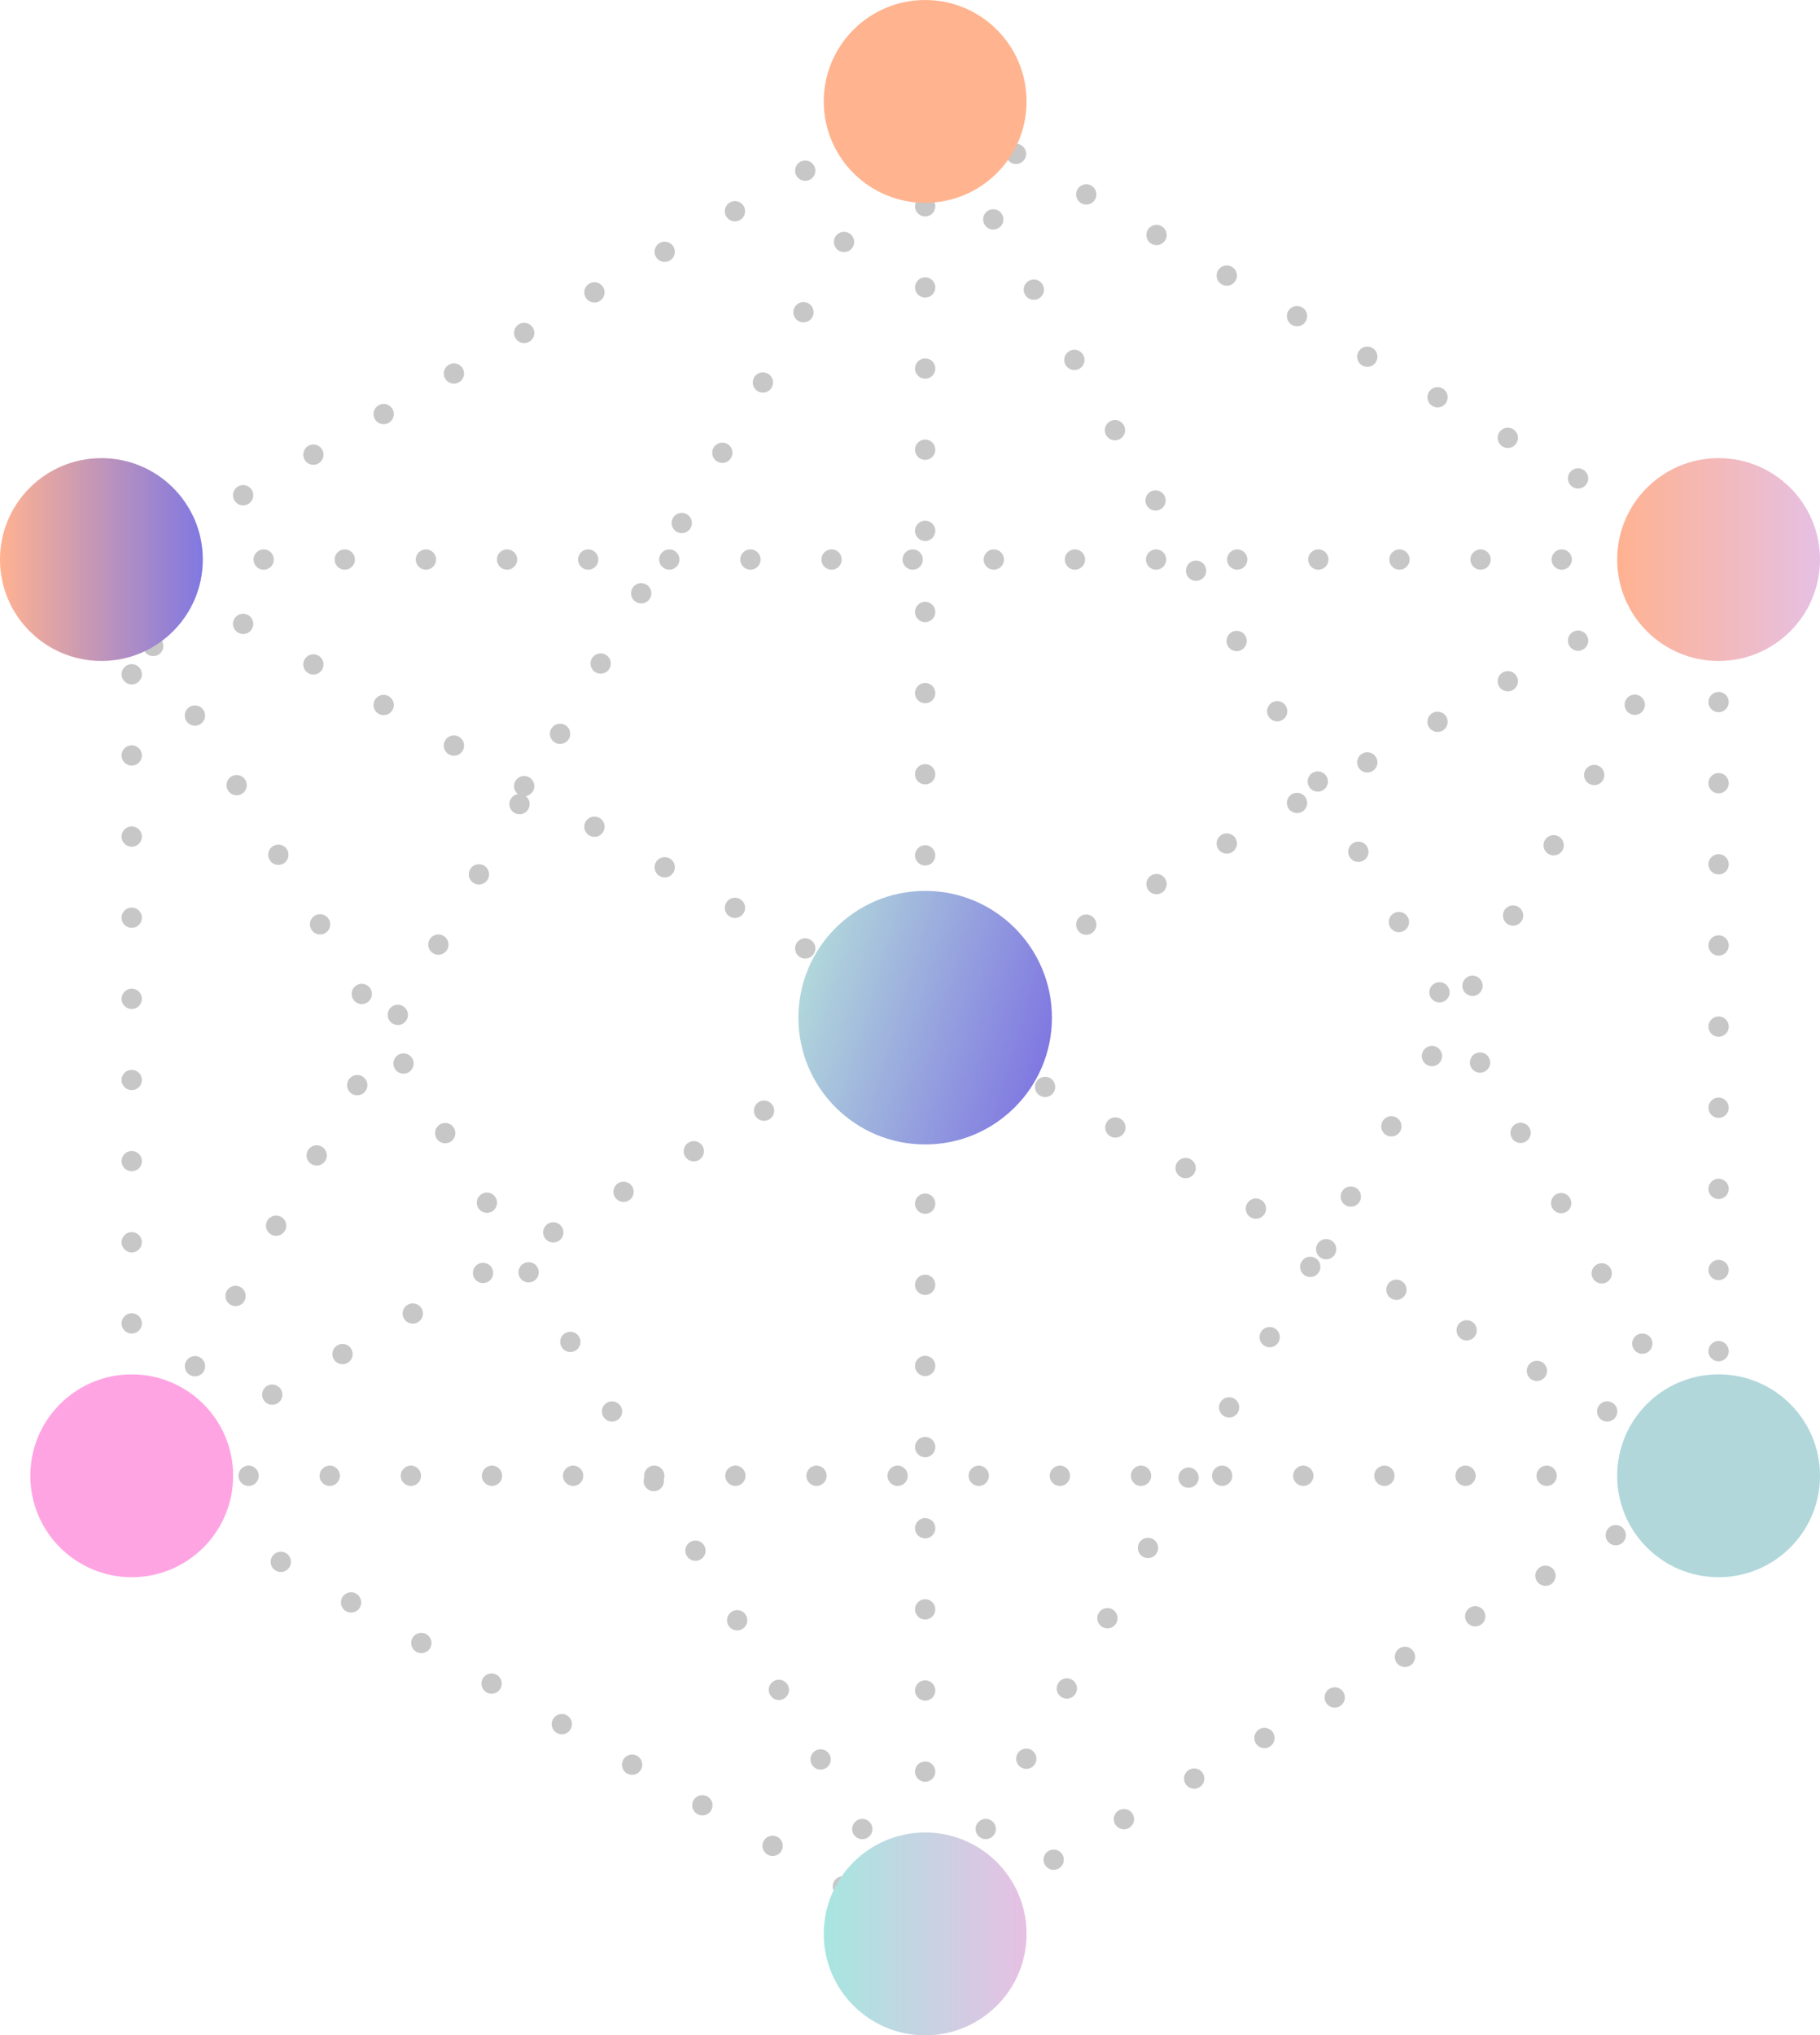 <?xml version="1.0" encoding="utf-8"?>
<!-- Generator: Adobe Illustrator 24.0.1, SVG Export Plug-In . SVG Version: 6.00 Build 0)  -->
<svg version="1.1" id="Layer_1" xmlns="http://www.w3.org/2000/svg" xmlns:xlink="http://www.w3.org/1999/xlink" x="0px" y="0px"
	 viewBox="0 0 179.47 200.68" style="enable-background:new 0 0 179.47 200.68;" xml:space="preserve">
<style type="text/css">
	.st0{fill:none;stroke:#C7C7C7;stroke-width:2;stroke-linecap:round;stroke-miterlimit:10;stroke-dasharray:0,8;}
	.st1{fill:url(#SVGID_1_);}
	.st2{fill:url(#SVGID_2_);}
	.st3{fill:url(#SVGID_3_);}
	.st4{fill:url(#SVGID_4_);}
	.st5{fill:#B1D7DB;}
	.st6{fill:#FFA4E2;}
	.st7{fill:#FFB48F;}
	.st8{fill:none;stroke:#C7C7C7;stroke-width:2;stroke-linecap:round;stroke-miterlimit:10;}
	.st9{fill:none;stroke:#C7C7C7;stroke-width:2;stroke-linecap:round;stroke-miterlimit:10;stroke-dasharray:0,8.058;}
	.st10{fill:url(#SVGID_5_);}
	.st11{fill:url(#SVGID_6_);}
	.st12{fill:#A2E6C4;}
	.st13{fill:none;stroke:#8078E1;stroke-width:2;stroke-linecap:round;stroke-miterlimit:10;}
	.st14{fill:none;stroke:#FFB291;stroke-width:4;stroke-linecap:round;stroke-miterlimit:10;stroke-dasharray:43,8;}
	.st15{fill:url(#SVGID_7_);}
	.st16{fill:none;stroke:#A2E6C4;stroke-width:2;stroke-linecap:round;stroke-miterlimit:10;stroke-dasharray:43,8;}
	.st17{fill:none;stroke:#FFA4E2;stroke-width:2;stroke-linecap:round;stroke-miterlimit:10;}
	.st18{fill:none;stroke:#A2E6C4;stroke-width:2;stroke-miterlimit:10;}
	.st19{fill:none;stroke:#FFB291;stroke-width:2;stroke-linecap:round;stroke-miterlimit:10;}
	.st20{fill:none;stroke:#FFB291;stroke-width:2;stroke-linecap:round;stroke-miterlimit:10;stroke-dasharray:43,8;}
	.st21{fill:none;stroke:#8078E1;stroke-linecap:round;stroke-miterlimit:10;}
	.st22{fill:none;}
	.st23{fill:#4D4D4D;stroke:#4D4D4D;stroke-linecap:round;stroke-linejoin:round;stroke-miterlimit:10;}
	.st24{fill:url(#SVGID_8_);}
	.st25{fill:none;stroke:#BAD7DB;stroke-width:2;stroke-linecap:round;stroke-linejoin:round;stroke-miterlimit:10;}
	.st26{fill:#EDEDED;stroke:#4D4D4D;stroke-linecap:round;stroke-linejoin:round;stroke-miterlimit:10;}
	.st27{fill:#FFFFFF;stroke:#4D4D4D;stroke-linecap:round;stroke-linejoin:round;stroke-miterlimit:10;}
	.st28{fill:#445D78;stroke:#4D4D4D;stroke-linecap:round;stroke-linejoin:round;stroke-miterlimit:10;}
	.st29{fill:none;stroke:#4D4D4D;stroke-linecap:round;stroke-linejoin:round;stroke-miterlimit:10;}
	.st30{fill:url(#SVGID_9_);}
	.st31{fill:#6B5641;}
	.st32{fill:#FFFFFF;}
	.st33{fill:#F2DACA;}
	.st34{fill:#333333;}
	.st35{fill:#BDD5DB;}
	.st36{fill:none;stroke:#333333;stroke-linecap:round;stroke-miterlimit:10;}
	.st37{fill:none;stroke:#333333;stroke-linecap:round;stroke-linejoin:round;stroke-miterlimit:10;}
	.st38{fill:#ED9E8C;}
	.st39{fill:url(#SVGID_10_);}
	.st40{fill:url(#SVGID_11_);}
	.st41{fill:url(#SVGID_12_);}
	.st42{fill:none;stroke:#FFFFFF;stroke-linecap:round;stroke-linejoin:round;stroke-miterlimit:10;}
	.st43{fill:url(#SVGID_13_);}
	.st44{fill:url(#SVGID_14_);}
	.st45{fill:#4D4D4D;}
	.st46{fill:none;stroke:#4D4D4D;stroke-linecap:round;stroke-miterlimit:10;}
	.st47{fill:none;stroke:#4D4D4D;stroke-miterlimit:10;}
	.st48{fill:url(#SVGID_15_);}
	.st49{fill:#6A8FBA;}
	.st50{fill:#F7DFCF;}
	.st51{fill:#373F48;}
	.st52{fill:#FFFFFF;stroke:#333333;stroke-linecap:round;stroke-linejoin:round;stroke-miterlimit:10;}
	.st53{fill:#C0D8DE;}
	.st54{fill:url(#SVGID_16_);}
	.st55{fill:none;stroke:#4D4D4D;stroke-width:2;stroke-linecap:round;stroke-miterlimit:10;}
	.st56{fill:none;stroke:#4D4D4D;stroke-width:2;stroke-linecap:round;stroke-miterlimit:10;stroke-dasharray:0,8.058;}
	.st57{fill:url(#SVGID_17_);}
	.st58{fill:url(#SVGID_18_);}
	.st59{fill:none;stroke:#4D4D4D;stroke-width:2;stroke-linecap:round;stroke-miterlimit:10;stroke-dasharray:0,8;}
	.st60{fill:url(#SVGID_19_);}
	.st61{fill:url(#SVGID_20_);}
	.st62{fill:url(#SVGID_21_);}
	.st63{fill:url(#SVGID_22_);}
	.st64{fill:url(#SVGID_23_);}
</style>
<g>
	<polygon class="st0" points="10,55.17 169.47,55.17 91.23,190.68 	"/>
	<polygon class="st0" points="91.23,10 12.99,145.51 169.47,145.51 	"/>
	<g>
		<polygon class="st0" points="169.47,55.17 91.23,10 12.99,55.17 12.99,145.51 91.23,190.68 169.47,145.51 		"/>
		<polyline class="st0" points="169.47,55.17 91.23,100.34 12.99,55.17 		"/>
		<polyline class="st0" points="12.99,145.51 91.23,100.34 169.47,145.51 		"/>
		<line class="st0" x1="91.23" y1="190.68" x2="91.23" y2="100.34"/>
		<line class="st0" x1="91.23" y1="100.34" x2="91.23" y2="10"/>
	</g>
	<linearGradient id="SVGID_1_" gradientUnits="userSpaceOnUse" x1="79.242" y1="96.779" x2="103.212" y2="103.905">
		<stop  offset="0" style="stop-color:#B1D7DB"/>
		<stop  offset="1" style="stop-color:#8078E1"/>
	</linearGradient>
	<circle class="st1" cx="91.23" cy="100.34" r="12.5"/>
	<linearGradient id="SVGID_2_" gradientUnits="userSpaceOnUse" x1="0" y1="55.171" x2="20" y2="55.171">
		<stop  offset="0" style="stop-color:#FFB291"/>
		<stop  offset="1" style="stop-color:#8078E1"/>
	</linearGradient>
	<circle class="st2" cx="10" cy="55.17" r="10"/>
	<linearGradient id="SVGID_3_" gradientUnits="userSpaceOnUse" x1="159.466" y1="55.171" x2="179.466" y2="55.171">
		<stop  offset="0" style="stop-color:#FFB291"/>
		<stop  offset="1" style="stop-color:#E6C0E3"/>
	</linearGradient>
	<circle class="st3" cx="169.47" cy="55.17" r="10"/>
	<linearGradient id="SVGID_4_" gradientUnits="userSpaceOnUse" x1="81.227" y1="190.684" x2="101.227" y2="190.684">
		<stop  offset="0" style="stop-color:#A7E6E1"/>
		<stop  offset="1" style="stop-color:#E6C0E3"/>
	</linearGradient>
	<circle class="st4" cx="91.23" cy="190.68" r="10"/>
	<circle class="st5" cx="169.47" cy="145.51" r="10"/>
	<circle class="st6" cx="12.99" cy="145.51" r="10"/>
	<circle class="st7" cx="91.23" cy="10" r="10"/>
</g>
</svg>
